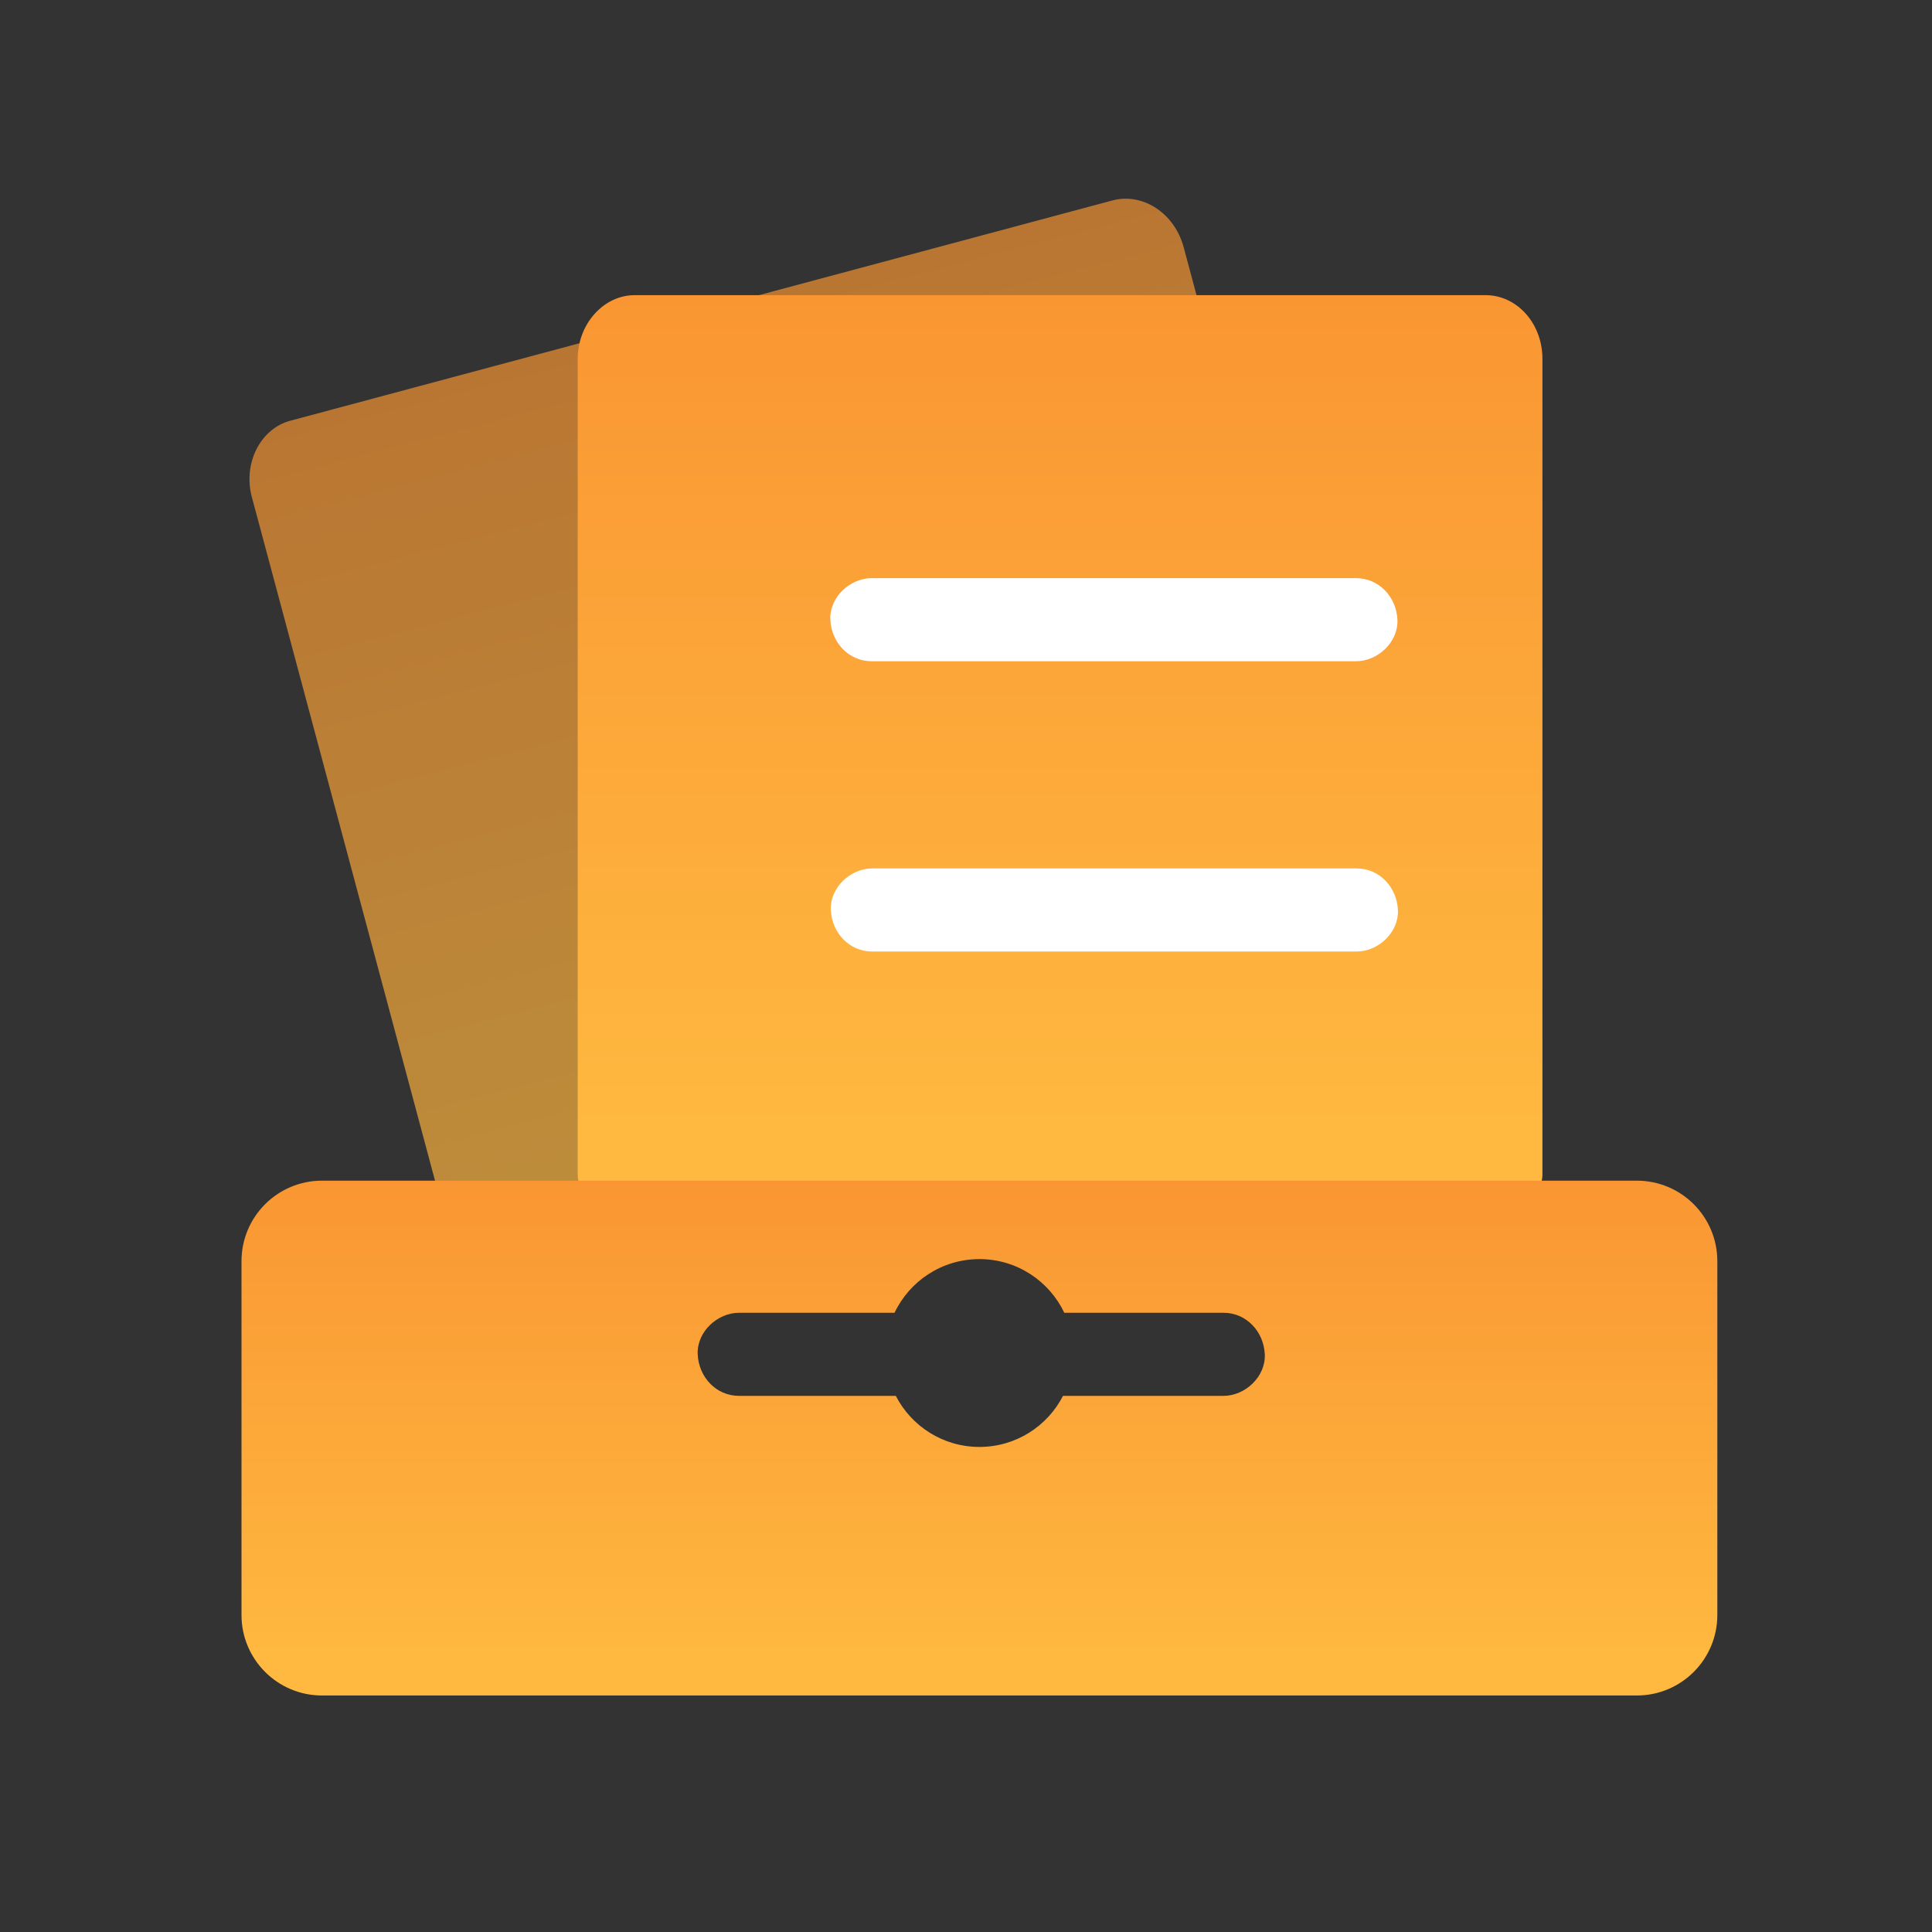 <?xml version="1.0" encoding="UTF-8"?>
<svg width="72px" height="72px" viewBox="0 0 72 72" version="1.1" xmlns="http://www.w3.org/2000/svg" xmlns:xlink="http://www.w3.org/1999/xlink">
    <rect x="0" y="0" width="72" height="72" fill="#333333" stroke="none"/>
    <title>项目云</title>
    <defs>
        <linearGradient x1="50%" y1="-5.815%" x2="50%" y2="94.185%" id="linearGradient-1">
            <stop stop-color="#F99432" offset="0%"></stop>
            <stop stop-color="#FFB940" offset="100%"></stop>
        </linearGradient>
        <linearGradient x1="50%" y1="-5.815%" x2="50%" y2="94.185%" id="linearGradient-2">
            <stop stop-color="#F99432" offset="0%"></stop>
            <stop stop-color="#FFB940" offset="100%"></stop>
        </linearGradient>
    </defs>
    <g id="项目云" stroke="none" stroke-width="1" fill="none" fill-rule="evenodd">
        <g id="编组" transform="translate(8.771, 6.923)">
            <path d="M5.879,4.077 C4.716,4.077 3.758,5.161 3.758,6.454 L3.758,36.852 C3.758,37.404 4.206,37.852 4.758,37.852 L12.19,37.852 L12.19,37.852 C12.19,37.853 21.031,37.853 38.711,37.852 C39.263,37.852 39.711,37.404 39.711,36.852 L39.711,6.454 L39.711,6.454 C39.711,5.12 38.756,4.077 37.594,4.077 L5.879,4.077 Z" id="路径" fill="url(#linearGradient-1)" opacity="0.679" transform="translate(21.735, 20.965) rotate(-15) translate(-21.735, -20.965) "></path>
            <path d="M14.879,4.077 C13.716,4.077 12.758,5.161 12.758,6.454 L12.758,36.852 C12.758,37.404 13.206,37.852 13.758,37.852 L21.19,37.852 L21.19,37.852 C21.19,37.853 30.031,37.853 47.711,37.852 C48.263,37.852 48.711,37.404 48.711,36.852 L48.711,6.454 L48.711,6.454 C48.711,5.12 47.756,4.077 46.594,4.077 L14.879,4.077 Z" id="形状" fill="url(#linearGradient-1)"></path>
            <path d="M41.784,25.441 C42.648,25.441 43.288,26.151 43.325,26.99 C43.363,27.828 42.59,28.538 41.784,28.538 L23.733,28.538 C22.869,28.538 22.229,27.829 22.191,26.99 C22.154,26.15 22.927,25.441 23.733,25.441 L41.784,25.441 Z M41.765,14.623 C42.629,14.623 43.269,15.332 43.307,16.171 C43.344,17.01 42.57,17.72 41.765,17.72 L23.714,17.72 C22.85,17.72 22.21,17.01 22.173,16.171 C22.135,15.332 22.908,14.623 23.714,14.623 L41.765,14.623 Z" id="形状结合" fill="#FFFFFF"></path>
            <path d="M52.229,37.077 C53.886,37.077 55.229,38.42 55.229,40.077 L55.229,40.077 L55.229,53.263 C55.229,54.919 53.886,56.263 52.229,56.263 L52.229,56.263 L3.229,56.263 C1.572,56.263 0.229,54.919 0.229,53.263 L0.229,53.263 L0.229,40.077 C0.229,38.42 1.572,37.077 3.229,37.077 L3.229,37.077 Z M27.729,40 C26.333,40 25.127,40.818 24.566,42 L24.566,42 L18.772,42 C17.965,42 17.193,42.709 17.23,43.548 C17.268,44.388 17.907,45.097 18.772,45.097 L18.772,45.097 L24.613,45.097 C25.194,46.227 26.371,47 27.729,47 C29.087,47 30.264,46.227 30.844,45.097 L30.844,45.097 L36.823,45.097 C37.629,45.097 38.401,44.387 38.364,43.548 C38.327,42.71 37.687,42 36.823,42 L36.823,42 L30.892,42 C30.33,40.818 29.125,40 27.729,40 Z" id="形状结合" fill="url(#linearGradient-2)"></path>
        </g>
    </g>
</svg>